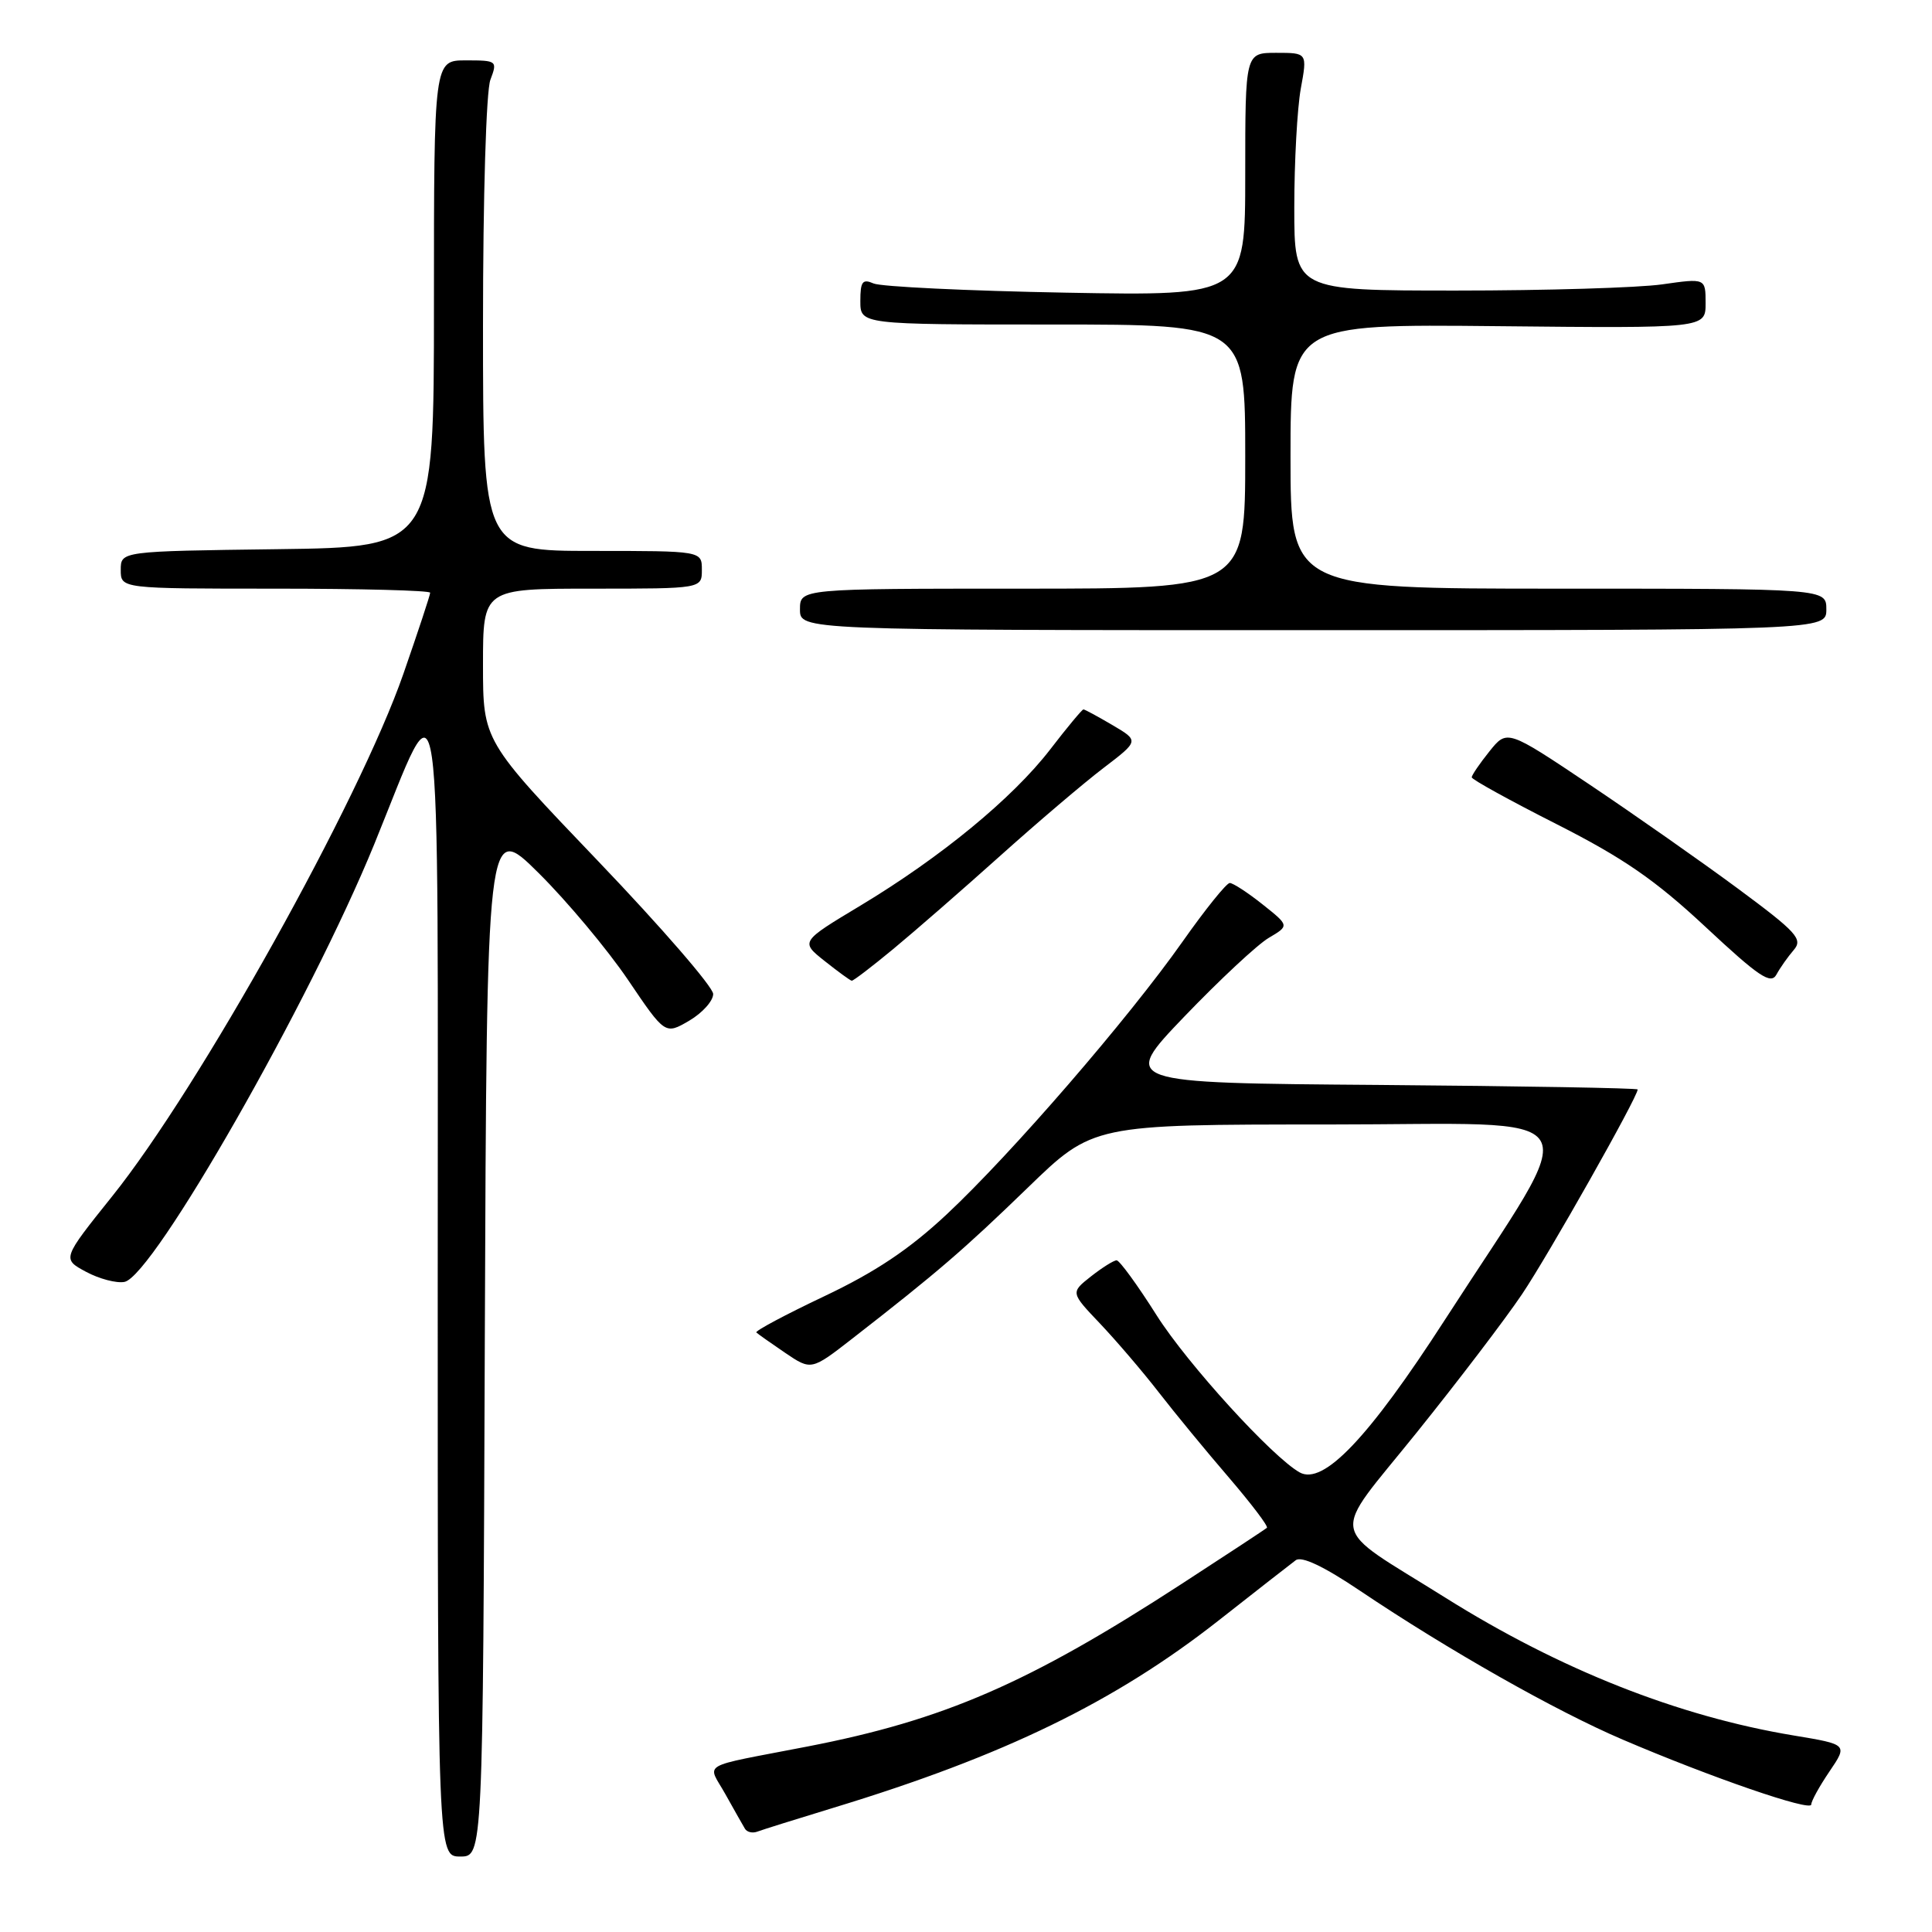 <?xml version="1.0" encoding="UTF-8" standalone="no"?>
<!DOCTYPE svg PUBLIC "-//W3C//DTD SVG 1.1//EN" "http://www.w3.org/Graphics/SVG/1.1/DTD/svg11.dtd" >
<svg xmlns="http://www.w3.org/2000/svg" xmlns:xlink="http://www.w3.org/1999/xlink" version="1.1" viewBox="0 0 256 256">
 <g >
 <path fill="currentColor"
d=" M 64.24 177.43 C 64.50 108.87 64.50 108.87 71.37 115.68 C 75.15 119.43 80.47 125.79 83.19 129.80 C 88.13 137.11 88.13 137.11 91.32 135.25 C 93.07 134.22 94.50 132.63 94.50 131.71 C 94.50 130.79 87.64 122.87 79.25 114.10 C 64.00 98.16 64.00 98.16 64.00 88.08 C 64.00 78.00 64.00 78.00 78.50 78.00 C 93.00 78.00 93.00 78.00 93.00 75.50 C 93.00 73.00 93.00 73.00 78.50 73.00 C 64.00 73.00 64.00 73.00 64.00 43.07 C 64.00 26.04 64.42 12.02 64.98 10.57 C 65.93 8.06 65.85 8.00 61.73 8.00 C 57.50 8.00 57.50 8.00 57.50 40.25 C 57.50 72.50 57.50 72.50 36.75 72.77 C 16.00 73.04 16.00 73.04 16.00 75.52 C 16.00 78.00 16.00 78.00 36.50 78.00 C 47.78 78.00 57.00 78.24 57.00 78.54 C 57.00 78.84 55.40 83.68 53.45 89.29 C 47.61 106.09 26.42 144.11 14.86 158.52 C 8.22 166.81 8.22 166.81 11.40 168.52 C 13.15 169.46 15.44 170.06 16.49 169.86 C 20.30 169.13 41.10 132.67 49.60 111.84 C 58.75 89.39 58.00 84.17 58.00 170.28 C 58.00 246.00 58.00 246.00 60.99 246.00 C 63.99 246.00 63.99 246.00 64.24 177.43 Z  M 110.50 239.52 C 133.06 232.65 147.74 225.51 161.50 214.70 C 166.45 210.81 171.03 207.23 171.69 206.74 C 172.47 206.16 175.41 207.55 180.19 210.77 C 191.93 218.66 206.11 226.70 215.00 230.50 C 226.73 235.52 240.00 240.09 240.00 239.11 C 240.00 238.65 241.09 236.68 242.42 234.72 C 244.84 231.15 244.84 231.15 237.67 229.96 C 222.35 227.42 206.71 221.23 191.50 211.69 C 175.73 201.80 176.15 204.20 187.67 189.88 C 193.15 183.07 199.45 174.80 201.67 171.50 C 205.14 166.36 217.00 145.36 217.00 144.36 C 217.00 144.18 201.59 143.91 182.75 143.76 C 148.50 143.50 148.50 143.50 156.94 134.69 C 161.59 129.85 166.61 125.16 168.12 124.27 C 170.85 122.66 170.85 122.66 167.29 119.83 C 165.33 118.27 163.37 117.00 162.95 117.00 C 162.52 117.00 159.71 120.49 156.71 124.75 C 149.54 134.94 134.03 152.88 125.44 160.91 C 120.47 165.56 115.99 168.55 109.22 171.76 C 104.07 174.20 100.02 176.36 100.22 176.56 C 100.43 176.76 102.14 177.97 104.04 179.26 C 107.50 181.60 107.50 181.60 113.00 177.32 C 124.25 168.57 127.70 165.59 136.16 157.40 C 144.82 149.00 144.82 149.00 175.97 149.00 C 211.79 149.00 210.05 146.08 191.47 174.86 C 181.35 190.54 175.34 196.85 172.21 195.10 C 168.59 193.07 157.34 180.72 153.27 174.30 C 150.73 170.28 148.34 167.00 147.96 167.00 C 147.58 167.00 146.05 167.96 144.56 169.13 C 141.85 171.27 141.85 171.27 145.76 175.38 C 147.91 177.65 151.42 181.75 153.55 184.50 C 155.68 187.25 159.86 192.33 162.84 195.79 C 165.81 199.26 168.08 202.24 167.87 202.44 C 167.67 202.63 162.57 205.98 156.55 209.89 C 136.29 223.05 125.10 227.91 107.00 231.42 C 92.32 234.27 93.73 233.45 96.13 237.76 C 97.28 239.82 98.44 241.87 98.71 242.32 C 98.98 242.77 99.72 242.94 100.35 242.70 C 100.98 242.46 105.55 241.03 110.50 239.52 Z  M 237.68 125.88 C 238.92 124.44 238.11 123.54 230.29 117.75 C 225.45 114.17 216.59 107.96 210.60 103.94 C 199.70 96.64 199.70 96.64 197.35 99.57 C 196.06 101.18 195.01 102.72 195.01 103.00 C 195.01 103.28 200.07 106.07 206.25 109.20 C 215.10 113.69 219.31 116.59 226.00 122.83 C 233.08 129.44 234.65 130.49 235.39 129.13 C 235.88 128.23 236.91 126.77 237.68 125.88 Z  M 118.36 125.75 C 121.19 123.41 127.55 117.87 132.50 113.43 C 137.45 108.99 143.62 103.74 146.22 101.76 C 150.94 98.16 150.94 98.16 147.41 96.08 C 145.47 94.94 143.74 94.00 143.56 94.00 C 143.39 94.00 141.40 96.38 139.16 99.30 C 134.16 105.78 124.67 113.58 114.04 119.98 C 106.05 124.78 106.05 124.78 109.27 127.34 C 111.05 128.75 112.66 129.93 112.86 129.95 C 113.06 129.98 115.53 128.09 118.36 125.75 Z  M 242.00 80.75 C 242.00 78.00 242.00 78.00 206.50 78.00 C 171.00 78.00 171.00 78.00 171.00 60.47 C 171.00 42.94 171.00 42.94 198.50 43.22 C 226.00 43.50 226.00 43.50 226.00 40.18 C 226.00 36.86 226.00 36.86 220.25 37.68 C 217.09 38.13 204.82 38.50 193.00 38.50 C 171.50 38.50 171.50 38.50 171.50 27.50 C 171.50 21.45 171.89 14.36 172.36 11.75 C 173.23 7.00 173.23 7.00 169.11 7.00 C 165.00 7.00 165.00 7.00 165.00 23.10 C 165.00 39.21 165.00 39.21 141.25 38.78 C 128.19 38.54 116.71 37.99 115.75 37.56 C 114.29 36.92 114.00 37.30 114.00 39.89 C 114.00 43.00 114.00 43.00 139.50 43.00 C 165.00 43.00 165.00 43.00 165.00 60.50 C 165.00 78.00 165.00 78.00 135.50 78.00 C 106.00 78.00 106.00 78.00 106.00 80.75 C 106.00 83.50 106.00 83.50 174.00 83.50 C 242.00 83.50 242.00 83.50 242.00 80.75 Z "/>
</g>
</svg>